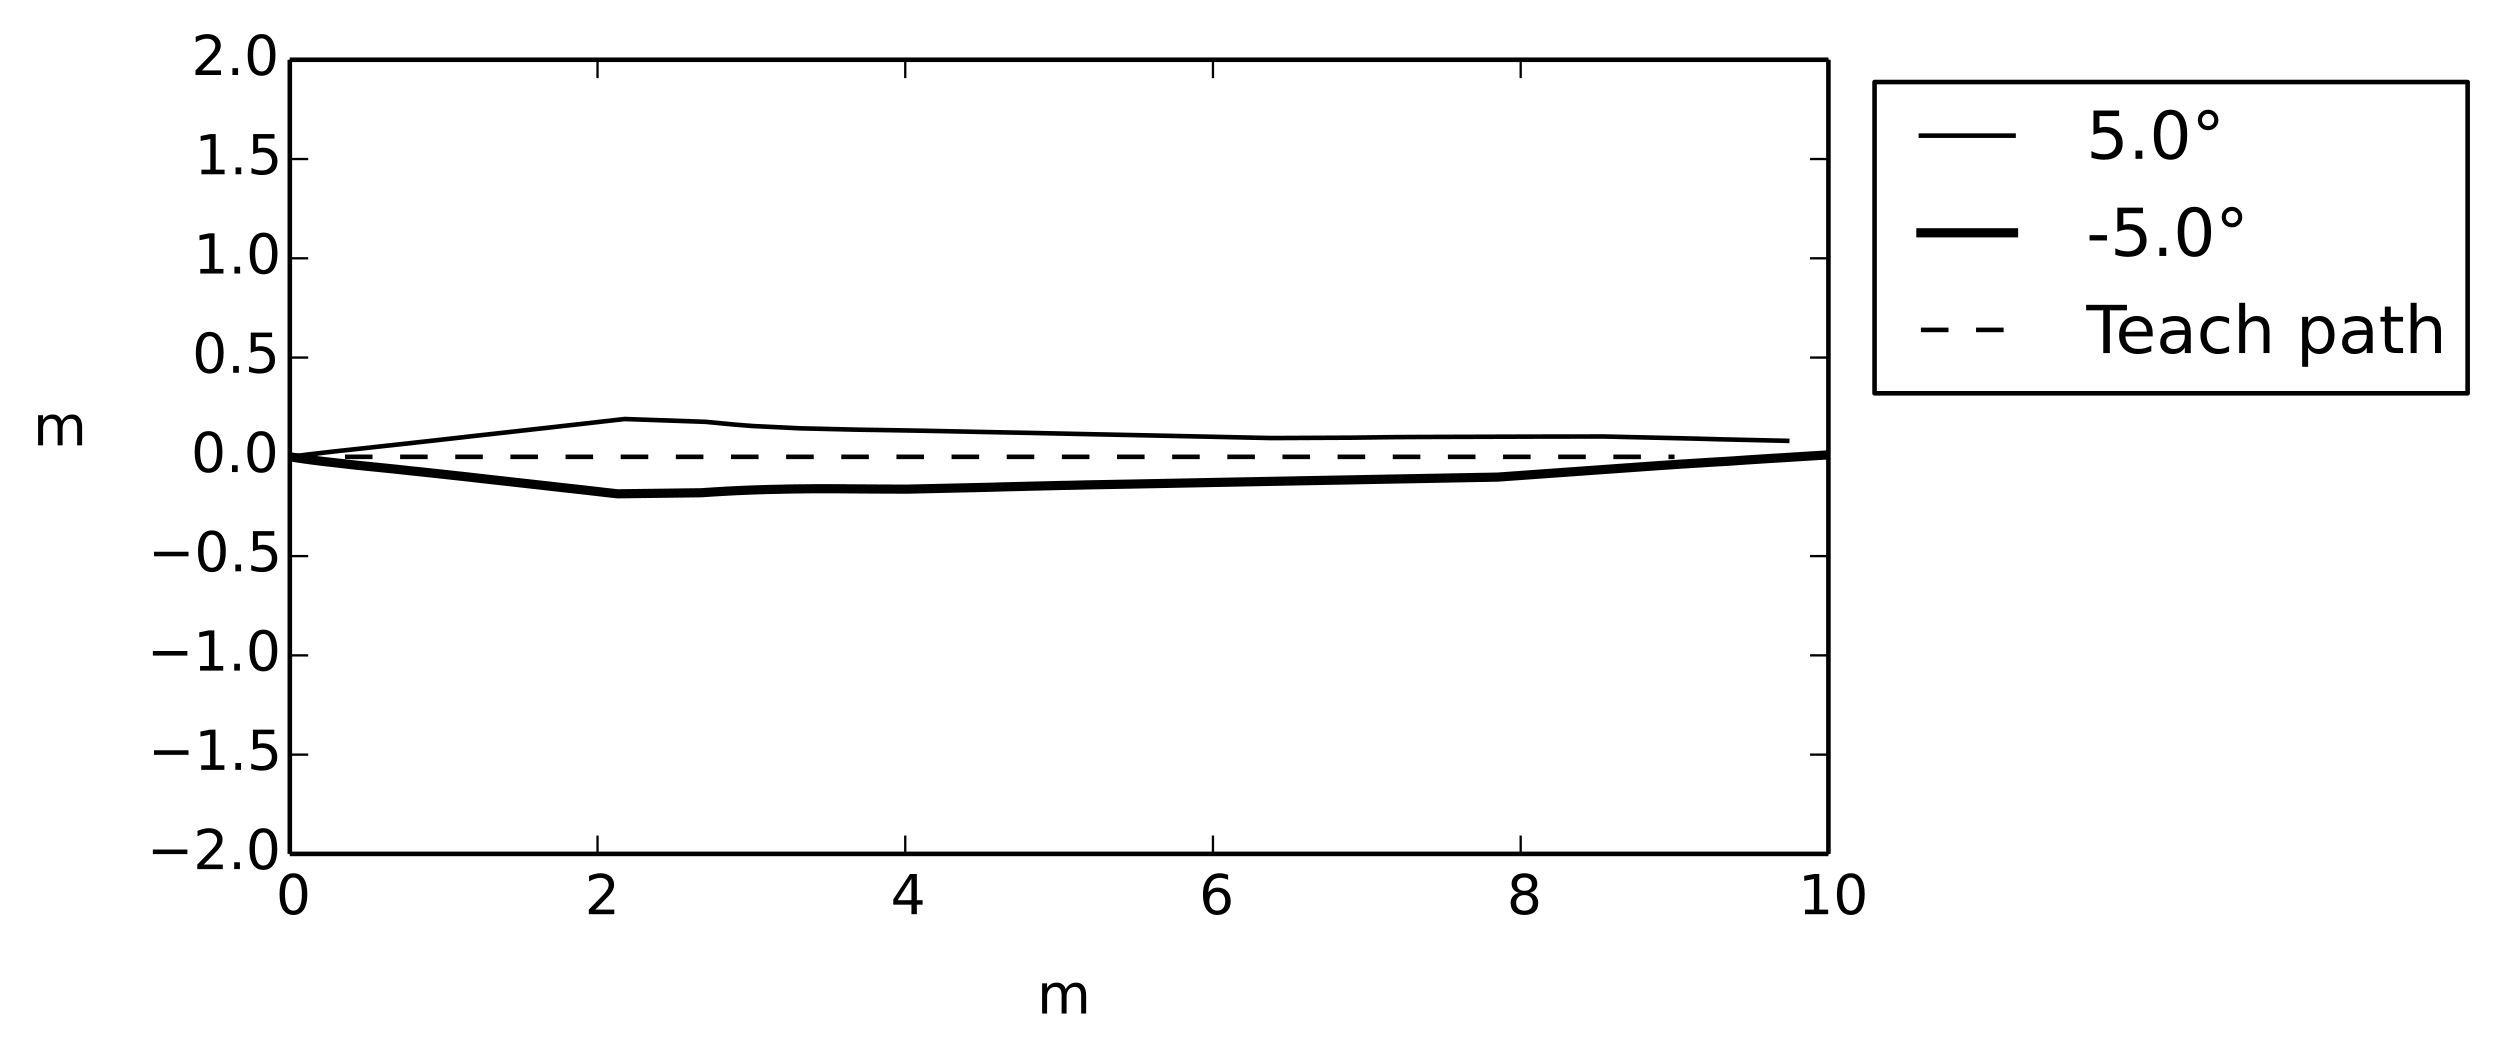 <?xml version="1.0" encoding="utf-8" standalone="no"?>
<!DOCTYPE svg PUBLIC "-//W3C//DTD SVG 1.1//EN"
  "http://www.w3.org/Graphics/SVG/1.1/DTD/svg11.dtd">
<!-- Created with matplotlib (http://matplotlib.org/) -->
<svg height="230pt" version="1.1" viewBox="0 0 544 230" width="544pt" xmlns="http://www.w3.org/2000/svg" xmlns:xlink="http://www.w3.org/1999/xlink">
 <defs>
  <style type="text/css">
*{stroke-linecap:butt;stroke-linejoin:round;}
  </style>
 </defs>
 <g id="figure_1">
  <g id="patch_1">
   <path d="
M0 230.234
L544.157 230.234
L544.157 0
L0 0
z
" style="fill:#ffffff;"/>
  </g>
  <g id="axes_1">
   <g id="patch_2">
    <path d="
M63.062 185.807
L397.862 185.807
L397.862 13.007
L63.062 13.007
z
" style="fill:#ffffff;"/>
   </g>
   <g id="line2d_1">
    <path clip-path="url(#p73f45b0eee)" d="
M63.13 99.399
L63.461 99.359
L64.143 99.271
L66.822 98.924
L67.363 98.856
L71.894 98.331
L73.363 98.166
L74.064 98.088
L74.903 97.997
L76.482 97.832
L86.437 96.74
L88.198 96.547
L96.225 95.654
L100.458 95.176
L104.393 94.727
L106.215 94.526
L111.838 93.897
L117.012 93.314
L117.989 93.207
L118.747 93.126
L119.556 93.035
L123.189 92.619
L125.948 92.31
L134.126 91.381
L135.924 91.177
L153.601 91.793
L154.099 91.845
L159.652 92.371
L161.872 92.554
L162.833 92.628
L163.887 92.706
L174.045 93.2
L186.155 93.489
L193.756 93.61
L195.972 93.646
L199.022 93.698
L199.936 93.713
L205.482 93.821
L214.488 94.01
L215.787 94.036
L224.321 94.201
L225.674 94.234
L226.261 94.247
L228.731 94.299
L235.676 94.449
L243.792 94.615
L253.527 94.821
L261.144 94.984
L275.798 95.304
L276.769 95.322
L294.348 95.236
L295.774 95.216
L296.723 95.202
L297.703 95.19
L298.63 95.178
L299.374 95.169
L300.204 95.157
L300.961 95.148
L301.754 95.138
L303.816 95.117
L308.302 95.09
L311.402 95.078
L317.589 95.056
L318.471 95.056
L323.811 95.038
L330.295 95.017
L332.504 95.009
L333.159 95.006
L333.969 95.004
L335.557 95.004
L341.755 94.99
L345.637 94.99
L347.483 94.985
L348.219 94.983
L348.996 94.983
L369.285 95.449
L373.115 95.561
L373.608 95.574
L374.558 95.598
L388.892 95.927" style="fill:none;stroke:#000000;stroke-linecap:square;"/>
   </g>
   <g id="line2d_2">
    <path clip-path="url(#p73f45b0eee)" d="
M63.297 99.438
L66.009 99.842
L67.337 100.025
L68.215 100.143
L69.994 100.369
L77.701 101.241
L85.615 102.038
L89.018 102.407
L92.519 102.775
L100.102 103.6
L101.086 103.706
L101.887 103.796
L102.661 103.885
L106.761 104.351
L109.528 104.657
L114.452 105.21
L117.823 105.586
L118.859 105.703
L119.612 105.789
L120.443 105.883
L121.244 105.975
L122.415 106.107
L126.575 106.561
L132.21 107.214
L134.405 107.454
L152.576 107.222
L153.552 107.157
L154.1 107.121
L154.597 107.088
L155.42 107.035
L157.415 106.916
L159.462 106.807
L160.54 106.756
L161.31 106.72
L164.225 106.603
L165.324 106.568
L166.94 106.519
L172.797 106.393
L176.292 106.358
L176.842 106.354
L177.681 106.349
L178.5 106.344
L182.221 106.35
L184.05 106.369
L184.791 106.374
L185.605 106.379
L188.065 106.394
L188.75 106.4
L192.095 106.419
L197.378 106.439
L215.148 106.037
L218.13 105.948
L231.237 105.628
L232.531 105.608
L233.05 105.598
L236.527 105.511
L245.934 105.339
L253.912 105.185
L262.297 105.018
L263.246 105
L265.866 104.95
L276.127 104.754
L277.102 104.738
L283.921 104.606
L291.063 104.472
L294.123 104.42
L296.375 104.369
L301.684 104.268
L302.673 104.249
L303.843 104.229
L307.545 104.16
L308.151 104.149
L321.533 103.895
L323.752 103.859
L325.935 103.815
L351.63 101.975
L361.044 101.31
L366.059 100.976
L372.843 100.553
L375.008 100.427
L376.302 100.351
L379.321 100.142
L380.394 100.07
L385.792 99.724
L387.139 99.646
L388.3 99.575
L392.099 99.334
L397.308 99.012" style="fill:none;stroke:#000000;stroke-linecap:square;stroke-width:2;"/>
   </g>
   <g id="line2d_3">
    <path clip-path="url(#p73f45b0eee)" d="
M63.062 99.407
L96.542 99.407
L130.022 99.407
L163.502 99.407
L196.982 99.407
L230.462 99.407
L263.942 99.407
L297.422 99.407
L330.902 99.407
L364.382 99.407" style="fill:none;stroke:#000000;stroke-dasharray:6,6;stroke-dashoffset:0.0;"/>
   </g>
   <g id="matplotlib.axis_1">
    <g id="xtick_1">
     <g id="line2d_4">
      <defs>
       <path d="
M0 0
L0 -4" id="m93b0483c22" style="stroke:#000000;stroke-width:0.5;"/>
      </defs>
      <g>
       <use style="stroke:#000000;stroke-width:0.5;" x="63.062" xlink:href="#m93b0483c22" y="185.807"/>
      </g>
     </g>
     <g id="line2d_5">
      <defs>
       <path d="
M0 0
L0 4" id="m741efc42ff" style="stroke:#000000;stroke-width:0.5;"/>
      </defs>
      <g>
       <use style="stroke:#000000;stroke-width:0.5;" x="63.062" xlink:href="#m741efc42ff" y="13.007"/>
      </g>
     </g>
     <g id="text_1">
      <!-- 0 -->
      <defs>
       <path d="
M31.781 66.406
Q24.172 66.406 20.328 58.906
Q16.5 51.422 16.5 36.375
Q16.5 21.391 20.328 13.891
Q24.172 6.391 31.781 6.391
Q39.453 6.391 43.281 13.891
Q47.125 21.391 47.125 36.375
Q47.125 51.422 43.281 58.906
Q39.453 66.406 31.781 66.406
M31.781 74.219
Q44.047 74.219 50.516 64.516
Q56.984 54.828 56.984 36.375
Q56.984 17.969 50.516 8.266
Q44.047 -1.422 31.781 -1.422
Q19.531 -1.422 13.062 8.266
Q6.594 17.969 6.594 36.375
Q6.594 54.828 13.062 64.516
Q19.531 74.219 31.781 74.219" id="DejaVuSans-30"/>
      </defs>
      <g transform="translate(60.038 198.925)scale(0.12 -0.12)">
       <use xlink:href="#DejaVuSans-30"/>
      </g>
     </g>
    </g>
    <g id="xtick_2">
     <g id="line2d_6">
      <g>
       <use style="stroke:#000000;stroke-width:0.5;" x="130.022" xlink:href="#m93b0483c22" y="185.807"/>
      </g>
     </g>
     <g id="line2d_7">
      <g>
       <use style="stroke:#000000;stroke-width:0.5;" x="130.022" xlink:href="#m741efc42ff" y="13.007"/>
      </g>
     </g>
     <g id="text_2">
      <!-- 2 -->
      <defs>
       <path d="
M19.188 8.297
L53.609 8.297
L53.609 0
L7.328 0
L7.328 8.297
Q12.938 14.109 22.625 23.891
Q32.328 33.688 34.812 36.531
Q39.547 41.844 41.422 45.531
Q43.312 49.219 43.312 52.781
Q43.312 58.594 39.234 62.25
Q35.156 65.922 28.609 65.922
Q23.969 65.922 18.812 64.312
Q13.672 62.703 7.812 59.422
L7.812 69.391
Q13.766 71.781 18.938 73
Q24.125 74.219 28.422 74.219
Q39.75 74.219 46.484 68.547
Q53.219 62.891 53.219 53.422
Q53.219 48.922 51.531 44.891
Q49.859 40.875 45.406 35.406
Q44.188 33.984 37.641 27.219
Q31.109 20.453 19.188 8.297" id="DejaVuSans-32"/>
      </defs>
      <g transform="translate(127.245 198.925)scale(0.12 -0.12)">
       <use xlink:href="#DejaVuSans-32"/>
      </g>
     </g>
    </g>
    <g id="xtick_3">
     <g id="line2d_8">
      <g>
       <use style="stroke:#000000;stroke-width:0.5;" x="196.982" xlink:href="#m93b0483c22" y="185.807"/>
      </g>
     </g>
     <g id="line2d_9">
      <g>
       <use style="stroke:#000000;stroke-width:0.5;" x="196.982" xlink:href="#m741efc42ff" y="13.007"/>
      </g>
     </g>
     <g id="text_3">
      <!-- 4 -->
      <defs>
       <path d="
M37.797 64.312
L12.891 25.391
L37.797 25.391
z

M35.203 72.906
L47.609 72.906
L47.609 25.391
L58.016 25.391
L58.016 17.188
L47.609 17.188
L47.609 0
L37.797 0
L37.797 17.188
L4.891 17.188
L4.891 26.703
z
" id="DejaVuSans-34"/>
      </defs>
      <g transform="translate(193.794 198.925)scale(0.12 -0.12)">
       <use xlink:href="#DejaVuSans-34"/>
      </g>
     </g>
    </g>
    <g id="xtick_4">
     <g id="line2d_10">
      <g>
       <use style="stroke:#000000;stroke-width:0.5;" x="263.942" xlink:href="#m93b0483c22" y="185.807"/>
      </g>
     </g>
     <g id="line2d_11">
      <g>
       <use style="stroke:#000000;stroke-width:0.5;" x="263.942" xlink:href="#m741efc42ff" y="13.007"/>
      </g>
     </g>
     <g id="text_4">
      <!-- 6 -->
      <defs>
       <path d="
M33.016 40.375
Q26.375 40.375 22.484 35.828
Q18.609 31.297 18.609 23.391
Q18.609 15.531 22.484 10.953
Q26.375 6.391 33.016 6.391
Q39.656 6.391 43.531 10.953
Q47.406 15.531 47.406 23.391
Q47.406 31.297 43.531 35.828
Q39.656 40.375 33.016 40.375
M52.594 71.297
L52.594 62.312
Q48.875 64.062 45.094 64.984
Q41.312 65.922 37.594 65.922
Q27.828 65.922 22.672 59.328
Q17.531 52.734 16.797 39.406
Q19.672 43.656 24.016 45.922
Q28.375 48.188 33.594 48.188
Q44.578 48.188 50.953 41.516
Q57.328 34.859 57.328 23.391
Q57.328 12.156 50.688 5.359
Q44.047 -1.422 33.016 -1.422
Q20.359 -1.422 13.672 8.266
Q6.984 17.969 6.984 36.375
Q6.984 53.656 15.188 63.938
Q23.391 74.219 37.203 74.219
Q40.922 74.219 44.703 73.484
Q48.484 72.75 52.594 71.297" id="DejaVuSans-36"/>
      </defs>
      <g transform="translate(260.921 198.925)scale(0.12 -0.12)">
       <use xlink:href="#DejaVuSans-36"/>
      </g>
     </g>
    </g>
    <g id="xtick_5">
     <g id="line2d_12">
      <g>
       <use style="stroke:#000000;stroke-width:0.5;" x="330.902" xlink:href="#m93b0483c22" y="185.807"/>
      </g>
     </g>
     <g id="line2d_13">
      <g>
       <use style="stroke:#000000;stroke-width:0.5;" x="330.902" xlink:href="#m741efc42ff" y="13.007"/>
      </g>
     </g>
     <g id="text_5">
      <!-- 8 -->
      <defs>
       <path d="
M31.781 34.625
Q24.75 34.625 20.719 30.859
Q16.703 27.094 16.703 20.516
Q16.703 13.922 20.719 10.156
Q24.75 6.391 31.781 6.391
Q38.812 6.391 42.859 10.172
Q46.922 13.969 46.922 20.516
Q46.922 27.094 42.891 30.859
Q38.875 34.625 31.781 34.625
M21.922 38.812
Q15.578 40.375 12.031 44.719
Q8.5 49.078 8.5 55.328
Q8.5 64.062 14.719 69.141
Q20.953 74.219 31.781 74.219
Q42.672 74.219 48.875 69.141
Q55.078 64.062 55.078 55.328
Q55.078 49.078 51.531 44.719
Q48 40.375 41.703 38.812
Q48.828 37.156 52.797 32.312
Q56.781 27.484 56.781 20.516
Q56.781 9.906 50.312 4.234
Q43.844 -1.422 31.781 -1.422
Q19.734 -1.422 13.25 4.234
Q6.781 9.906 6.781 20.516
Q6.781 27.484 10.781 32.312
Q14.797 37.156 21.922 38.812
M18.312 54.391
Q18.312 48.734 21.844 45.562
Q25.391 42.391 31.781 42.391
Q38.141 42.391 41.719 45.562
Q45.312 48.734 45.312 54.391
Q45.312 60.062 41.719 63.234
Q38.141 66.406 31.781 66.406
Q25.391 66.406 21.844 63.234
Q18.312 60.062 18.312 54.391" id="DejaVuSans-38"/>
      </defs>
      <g transform="translate(327.902 198.925)scale(0.12 -0.12)">
       <use xlink:href="#DejaVuSans-38"/>
      </g>
     </g>
    </g>
    <g id="xtick_6">
     <g id="line2d_14">
      <g>
       <use style="stroke:#000000;stroke-width:0.5;" x="397.862" xlink:href="#m93b0483c22" y="185.807"/>
      </g>
     </g>
     <g id="line2d_15">
      <g>
       <use style="stroke:#000000;stroke-width:0.5;" x="397.862" xlink:href="#m741efc42ff" y="13.007"/>
      </g>
     </g>
     <g id="text_6">
      <!-- 10 -->
      <defs>
       <path d="
M12.406 8.297
L28.516 8.297
L28.516 63.922
L10.984 60.406
L10.984 69.391
L28.422 72.906
L38.281 72.906
L38.281 8.297
L54.391 8.297
L54.391 0
L12.406 0
z
" id="DejaVuSans-31"/>
      </defs>
      <g transform="translate(391.284 198.925)scale(0.12 -0.12)">
       <use xlink:href="#DejaVuSans-31"/>
       <use x="63.623" xlink:href="#DejaVuSans-30"/>
      </g>
     </g>
    </g>
    <g id="text_7">
     <!-- m -->
     <defs>
      <path d="
M52 44.188
Q55.375 50.25 60.062 53.125
Q64.75 56 71.094 56
Q79.641 56 84.281 50.016
Q88.922 44.047 88.922 33.016
L88.922 0
L79.891 0
L79.891 32.719
Q79.891 40.578 77.094 44.375
Q74.312 48.188 68.609 48.188
Q61.625 48.188 57.562 43.547
Q53.516 38.922 53.516 30.906
L53.516 0
L44.484 0
L44.484 32.719
Q44.484 40.625 41.703 44.406
Q38.922 48.188 33.109 48.188
Q26.219 48.188 22.156 43.531
Q18.109 38.875 18.109 30.906
L18.109 0
L9.078 0
L9.078 54.688
L18.109 54.688
L18.109 46.188
Q21.188 51.219 25.484 53.609
Q29.781 56 35.688 56
Q41.656 56 45.828 52.969
Q50 49.953 52 44.188" id="DejaVuSans-6d"/>
     </defs>
     <g transform="translate(225.671 220.539)scale(0.12 -0.12)">
      <use xlink:href="#DejaVuSans-6d"/>
     </g>
    </g>
   </g>
   <g id="matplotlib.axis_2">
    <g id="ytick_1">
     <g id="line2d_16">
      <defs>
       <path d="
M0 0
L4 0" id="m728421d6d4" style="stroke:#000000;stroke-width:0.5;"/>
      </defs>
      <g>
       <use style="stroke:#000000;stroke-width:0.5;" x="63.062" xlink:href="#m728421d6d4" y="185.807"/>
      </g>
     </g>
     <g id="line2d_17">
      <defs>
       <path d="
M0 0
L-4 0" id="mcb0005524f" style="stroke:#000000;stroke-width:0.5;"/>
      </defs>
      <g>
       <use style="stroke:#000000;stroke-width:0.5;" x="397.862" xlink:href="#mcb0005524f" y="185.807"/>
      </g>
     </g>
     <g id="text_8">
      <!-- −2.0 -->
      <defs>
       <path d="
M10.688 12.406
L21 12.406
L21 0
L10.688 0
z
" id="DejaVuSans-2e"/>
       <path d="
M10.594 35.5
L73.188 35.5
L73.188 27.203
L10.594 27.203
z
" id="DejaVuSans-2212"/>
      </defs>
      <g transform="translate(31.991 189.118)scale(0.12 -0.12)">
       <use xlink:href="#DejaVuSans-2212"/>
       <use x="83.789" xlink:href="#DejaVuSans-32"/>
       <use x="147.412" xlink:href="#DejaVuSans-2e"/>
       <use x="179.199" xlink:href="#DejaVuSans-30"/>
      </g>
     </g>
    </g>
    <g id="ytick_2">
     <g id="line2d_18">
      <g>
       <use style="stroke:#000000;stroke-width:0.5;" x="63.062" xlink:href="#m728421d6d4" y="164.207"/>
      </g>
     </g>
     <g id="line2d_19">
      <g>
       <use style="stroke:#000000;stroke-width:0.5;" x="397.862" xlink:href="#mcb0005524f" y="164.207"/>
      </g>
     </g>
     <g id="text_9">
      <!-- −1.5 -->
      <defs>
       <path d="
M10.797 72.906
L49.516 72.906
L49.516 64.594
L19.828 64.594
L19.828 46.734
Q21.969 47.469 24.109 47.828
Q26.266 48.188 28.422 48.188
Q40.625 48.188 47.75 41.5
Q54.891 34.812 54.891 23.391
Q54.891 11.625 47.562 5.094
Q40.234 -1.422 26.906 -1.422
Q22.312 -1.422 17.547 -0.641
Q12.797 0.141 7.719 1.703
L7.719 11.625
Q12.109 9.234 16.797 8.062
Q21.484 6.891 26.703 6.891
Q35.156 6.891 40.078 11.328
Q45.016 15.766 45.016 23.391
Q45.016 31 40.078 35.438
Q35.156 39.891 26.703 39.891
Q22.75 39.891 18.812 39.016
Q14.891 38.141 10.797 36.281
z
" id="DejaVuSans-35"/>
      </defs>
      <g transform="translate(32.242 167.518)scale(0.12 -0.12)">
       <use xlink:href="#DejaVuSans-2212"/>
       <use x="83.789" xlink:href="#DejaVuSans-31"/>
       <use x="147.412" xlink:href="#DejaVuSans-2e"/>
       <use x="179.199" xlink:href="#DejaVuSans-35"/>
      </g>
     </g>
    </g>
    <g id="ytick_3">
     <g id="line2d_20">
      <g>
       <use style="stroke:#000000;stroke-width:0.5;" x="63.062" xlink:href="#m728421d6d4" y="142.607"/>
      </g>
     </g>
     <g id="line2d_21">
      <g>
       <use style="stroke:#000000;stroke-width:0.5;" x="397.862" xlink:href="#mcb0005524f" y="142.607"/>
      </g>
     </g>
     <g id="text_10">
      <!-- −1.0 -->
      <g transform="translate(31.991 145.918)scale(0.12 -0.12)">
       <use xlink:href="#DejaVuSans-2212"/>
       <use x="83.789" xlink:href="#DejaVuSans-31"/>
       <use x="147.412" xlink:href="#DejaVuSans-2e"/>
       <use x="179.199" xlink:href="#DejaVuSans-30"/>
      </g>
     </g>
    </g>
    <g id="ytick_4">
     <g id="line2d_22">
      <g>
       <use style="stroke:#000000;stroke-width:0.5;" x="63.062" xlink:href="#m728421d6d4" y="121.007"/>
      </g>
     </g>
     <g id="line2d_23">
      <g>
       <use style="stroke:#000000;stroke-width:0.5;" x="397.862" xlink:href="#mcb0005524f" y="121.007"/>
      </g>
     </g>
     <g id="text_11">
      <!-- −0.5 -->
      <g transform="translate(32.242 124.318)scale(0.12 -0.12)">
       <use xlink:href="#DejaVuSans-2212"/>
       <use x="83.789" xlink:href="#DejaVuSans-30"/>
       <use x="147.412" xlink:href="#DejaVuSans-2e"/>
       <use x="179.199" xlink:href="#DejaVuSans-35"/>
      </g>
     </g>
    </g>
    <g id="ytick_5">
     <g id="line2d_24">
      <g>
       <use style="stroke:#000000;stroke-width:0.5;" x="63.062" xlink:href="#m728421d6d4" y="99.407"/>
      </g>
     </g>
     <g id="line2d_25">
      <g>
       <use style="stroke:#000000;stroke-width:0.5;" x="397.862" xlink:href="#mcb0005524f" y="99.407"/>
      </g>
     </g>
     <g id="text_12">
      <!-- 0.0 -->
      <g transform="translate(41.566 102.718)scale(0.12 -0.12)">
       <use xlink:href="#DejaVuSans-30"/>
       <use x="63.623" xlink:href="#DejaVuSans-2e"/>
       <use x="95.41" xlink:href="#DejaVuSans-30"/>
      </g>
     </g>
    </g>
    <g id="ytick_6">
     <g id="line2d_26">
      <g>
       <use style="stroke:#000000;stroke-width:0.5;" x="63.062" xlink:href="#m728421d6d4" y="77.807"/>
      </g>
     </g>
     <g id="line2d_27">
      <g>
       <use style="stroke:#000000;stroke-width:0.5;" x="397.862" xlink:href="#mcb0005524f" y="77.807"/>
      </g>
     </g>
     <g id="text_13">
      <!-- 0.5 -->
      <g transform="translate(41.818 81.118)scale(0.12 -0.12)">
       <use xlink:href="#DejaVuSans-30"/>
       <use x="63.623" xlink:href="#DejaVuSans-2e"/>
       <use x="95.41" xlink:href="#DejaVuSans-35"/>
      </g>
     </g>
    </g>
    <g id="ytick_7">
     <g id="line2d_28">
      <g>
       <use style="stroke:#000000;stroke-width:0.5;" x="63.062" xlink:href="#m728421d6d4" y="56.207"/>
      </g>
     </g>
     <g id="line2d_29">
      <g>
       <use style="stroke:#000000;stroke-width:0.5;" x="397.862" xlink:href="#mcb0005524f" y="56.207"/>
      </g>
     </g>
     <g id="text_14">
      <!-- 1.0 -->
      <g transform="translate(42.093 59.518)scale(0.12 -0.12)">
       <use xlink:href="#DejaVuSans-31"/>
       <use x="63.623" xlink:href="#DejaVuSans-2e"/>
       <use x="95.41" xlink:href="#DejaVuSans-30"/>
      </g>
     </g>
    </g>
    <g id="ytick_8">
     <g id="line2d_30">
      <g>
       <use style="stroke:#000000;stroke-width:0.5;" x="63.062" xlink:href="#m728421d6d4" y="34.607"/>
      </g>
     </g>
     <g id="line2d_31">
      <g>
       <use style="stroke:#000000;stroke-width:0.5;" x="397.862" xlink:href="#mcb0005524f" y="34.607"/>
      </g>
     </g>
     <g id="text_15">
      <!-- 1.5 -->
      <g transform="translate(42.344 37.918)scale(0.12 -0.12)">
       <use xlink:href="#DejaVuSans-31"/>
       <use x="63.623" xlink:href="#DejaVuSans-2e"/>
       <use x="95.41" xlink:href="#DejaVuSans-35"/>
      </g>
     </g>
    </g>
    <g id="ytick_9">
     <g id="line2d_32">
      <g>
       <use style="stroke:#000000;stroke-width:0.5;" x="63.062" xlink:href="#m728421d6d4" y="13.007"/>
      </g>
     </g>
     <g id="line2d_33">
      <g>
       <use style="stroke:#000000;stroke-width:0.5;" x="397.862" xlink:href="#mcb0005524f" y="13.007"/>
      </g>
     </g>
     <g id="text_16">
      <!-- 2.0 -->
      <g transform="translate(41.654 16.318)scale(0.12 -0.12)">
       <use xlink:href="#DejaVuSans-32"/>
       <use x="63.623" xlink:href="#DejaVuSans-2e"/>
       <use x="95.41" xlink:href="#DejaVuSans-30"/>
      </g>
     </g>
    </g>
    <g id="text_17">
     <!-- m -->
     <g transform="translate(7.2 96.911)scale(0.12 -0.12)">
      <use xlink:href="#DejaVuSans-6d"/>
     </g>
    </g>
   </g>
   <g id="patch_3">
    <path d="
M63.062 13.007
L397.862 13.007" style="fill:none;stroke:#000000;"/>
   </g>
   <g id="patch_4">
    <path d="
M397.862 185.807
L397.862 13.007" style="fill:none;stroke:#000000;"/>
   </g>
   <g id="patch_5">
    <path d="
M63.062 185.807
L397.862 185.807" style="fill:none;stroke:#000000;"/>
   </g>
   <g id="patch_6">
    <path d="
M63.062 185.807
L63.062 13.007" style="fill:none;stroke:#000000;"/>
   </g>
   <g id="legend_1">
    <g id="patch_7">
     <path d="
M407.906 85.583
L536.957 85.583
L536.957 17.853
L407.906 17.853
L407.906 85.583
z
" style="fill:#ffffff;stroke:#000000;"/>
    </g>
    <g id="line2d_34">
     <path d="
M417.986 29.515
L438.146 29.515" style="fill:none;stroke:#000000;stroke-linecap:square;"/>
    </g>
    <g id="line2d_35"/>
    <g id="text_18">
     <!-- 5.0° -->
     <defs>
      <path d="
M25 67.922
Q21.094 67.922 18.406 65.203
Q15.719 62.5 15.719 58.594
Q15.719 54.734 18.406 52.078
Q21.094 49.422 25 49.422
Q28.906 49.422 31.594 52.078
Q34.281 54.734 34.281 58.594
Q34.281 62.453 31.562 65.188
Q28.859 67.922 25 67.922
M25 74.219
Q28.125 74.219 31 73.016
Q33.891 71.828 35.984 69.578
Q38.234 67.391 39.359 64.594
Q40.484 61.812 40.484 58.594
Q40.484 52.156 35.969 47.688
Q31.453 43.219 24.906 43.219
Q18.312 43.219 13.906 47.609
Q9.516 52 9.516 58.594
Q9.516 65.141 14 69.672
Q18.5 74.219 25 74.219" id="DejaVuSans-b0"/>
     </defs>
     <g transform="translate(453.986 34.555)scale(0.144 -0.144)">
      <use xlink:href="#DejaVuSans-35"/>
      <use x="63.623" xlink:href="#DejaVuSans-2e"/>
      <use x="95.41" xlink:href="#DejaVuSans-30"/>
      <use x="159.033" xlink:href="#DejaVuSans-b0"/>
     </g>
    </g>
    <g id="line2d_36">
     <path d="
M417.986 50.652
L438.146 50.652" style="fill:none;stroke:#000000;stroke-linecap:square;stroke-width:2;"/>
    </g>
    <g id="line2d_37"/>
    <g id="text_19">
     <!-- -5.0° -->
     <defs>
      <path d="
M4.891 31.391
L31.203 31.391
L31.203 23.391
L4.891 23.391
z
" id="DejaVuSans-2d"/>
     </defs>
     <g transform="translate(453.986 55.692)scale(0.144 -0.144)">
      <use xlink:href="#DejaVuSans-2d"/>
      <use x="36.084" xlink:href="#DejaVuSans-35"/>
      <use x="99.707" xlink:href="#DejaVuSans-2e"/>
      <use x="131.494" xlink:href="#DejaVuSans-30"/>
      <use x="195.117" xlink:href="#DejaVuSans-b0"/>
     </g>
    </g>
    <g id="line2d_38">
     <path d="
M417.986 71.788
L438.146 71.788" style="fill:none;stroke:#000000;stroke-dasharray:6,6;stroke-dashoffset:0.0;"/>
    </g>
    <g id="line2d_39"/>
    <g id="text_20">
     <!-- Teach path -->
     <defs>
      <path d="
M-0.297 72.906
L61.375 72.906
L61.375 64.594
L35.5 64.594
L35.5 0
L25.594 0
L25.594 64.594
L-0.297 64.594
z
" id="DejaVuSans-54"/>
      <path d="
M18.109 8.203
L18.109 -20.797
L9.078 -20.797
L9.078 54.688
L18.109 54.688
L18.109 46.391
Q20.953 51.266 25.266 53.625
Q29.594 56 35.594 56
Q45.562 56 51.781 48.094
Q58.016 40.188 58.016 27.297
Q58.016 14.406 51.781 6.484
Q45.562 -1.422 35.594 -1.422
Q29.594 -1.422 25.266 0.953
Q20.953 3.328 18.109 8.203
M48.688 27.297
Q48.688 37.203 44.609 42.844
Q40.531 48.484 33.406 48.484
Q26.266 48.484 22.188 42.844
Q18.109 37.203 18.109 27.297
Q18.109 17.391 22.188 11.75
Q26.266 6.109 33.406 6.109
Q40.531 6.109 44.609 11.75
Q48.688 17.391 48.688 27.297" id="DejaVuSans-70"/>
      <path id="DejaVuSans-20"/>
      <path d="
M54.891 33.016
L54.891 0
L45.906 0
L45.906 32.719
Q45.906 40.484 42.875 44.328
Q39.844 48.188 33.797 48.188
Q26.516 48.188 22.312 43.547
Q18.109 38.922 18.109 30.906
L18.109 0
L9.078 0
L9.078 75.984
L18.109 75.984
L18.109 46.188
Q21.344 51.125 25.703 53.562
Q30.078 56 35.797 56
Q45.219 56 50.047 50.172
Q54.891 44.344 54.891 33.016" id="DejaVuSans-68"/>
      <path d="
M18.312 70.219
L18.312 54.688
L36.812 54.688
L36.812 47.703
L18.312 47.703
L18.312 18.016
Q18.312 11.328 20.141 9.422
Q21.969 7.516 27.594 7.516
L36.812 7.516
L36.812 0
L27.594 0
Q17.188 0 13.234 3.875
Q9.281 7.766 9.281 18.016
L9.281 47.703
L2.688 47.703
L2.688 54.688
L9.281 54.688
L9.281 70.219
z
" id="DejaVuSans-74"/>
      <path d="
M56.203 29.594
L56.203 25.203
L14.891 25.203
Q15.484 15.922 20.484 11.062
Q25.484 6.203 34.422 6.203
Q39.594 6.203 44.453 7.469
Q49.312 8.734 54.109 11.281
L54.109 2.781
Q49.266 0.734 44.188 -0.344
Q39.109 -1.422 33.891 -1.422
Q20.797 -1.422 13.156 6.188
Q5.516 13.812 5.516 26.812
Q5.516 40.234 12.766 48.109
Q20.016 56 32.328 56
Q43.359 56 49.781 48.891
Q56.203 41.797 56.203 29.594
M47.219 32.234
Q47.125 39.594 43.094 43.984
Q39.062 48.391 32.422 48.391
Q24.906 48.391 20.391 44.141
Q15.875 39.891 15.188 32.172
z
" id="DejaVuSans-65"/>
      <path d="
M48.781 52.594
L48.781 44.188
Q44.969 46.297 41.141 47.344
Q37.312 48.391 33.406 48.391
Q24.656 48.391 19.812 42.844
Q14.984 37.312 14.984 27.297
Q14.984 17.281 19.812 11.734
Q24.656 6.203 33.406 6.203
Q37.312 6.203 41.141 7.25
Q44.969 8.297 48.781 10.406
L48.781 2.094
Q45.016 0.344 40.984 -0.531
Q36.969 -1.422 32.422 -1.422
Q20.062 -1.422 12.781 6.344
Q5.516 14.109 5.516 27.297
Q5.516 40.672 12.859 48.328
Q20.219 56 33.016 56
Q37.156 56 41.109 55.141
Q45.062 54.297 48.781 52.594" id="DejaVuSans-63"/>
      <path d="
M34.281 27.484
Q23.391 27.484 19.188 25
Q14.984 22.516 14.984 16.5
Q14.984 11.719 18.141 8.906
Q21.297 6.109 26.703 6.109
Q34.188 6.109 38.703 11.406
Q43.219 16.703 43.219 25.484
L43.219 27.484
z

M52.203 31.203
L52.203 0
L43.219 0
L43.219 8.297
Q40.141 3.328 35.547 0.953
Q30.953 -1.422 24.312 -1.422
Q15.922 -1.422 10.953 3.297
Q6 8.016 6 15.922
Q6 25.141 12.172 29.828
Q18.359 34.516 30.609 34.516
L43.219 34.516
L43.219 35.406
Q43.219 41.609 39.141 45
Q35.062 48.391 27.688 48.391
Q23 48.391 18.547 47.266
Q14.109 46.141 10.016 43.891
L10.016 52.203
Q14.938 54.109 19.578 55.047
Q24.219 56 28.609 56
Q40.484 56 46.344 49.844
Q52.203 43.703 52.203 31.203" id="DejaVuSans-61"/>
     </defs>
     <g transform="translate(453.986 76.828)scale(0.144 -0.144)">
      <use xlink:href="#DejaVuSans-54"/>
      <use x="44.084" xlink:href="#DejaVuSans-65"/>
      <use x="105.607" xlink:href="#DejaVuSans-61"/>
      <use x="166.887" xlink:href="#DejaVuSans-63"/>
      <use x="221.867" xlink:href="#DejaVuSans-68"/>
      <use x="285.246" xlink:href="#DejaVuSans-20"/>
      <use x="317.033" xlink:href="#DejaVuSans-70"/>
      <use x="380.51" xlink:href="#DejaVuSans-61"/>
      <use x="441.789" xlink:href="#DejaVuSans-74"/>
      <use x="480.998" xlink:href="#DejaVuSans-68"/>
     </g>
    </g>
   </g>
  </g>
 </g>
 <defs>
  <clipPath id="p73f45b0eee">
   <rect height="172.8" width="334.8" x="63.062" y="13.007"/>
  </clipPath>
 </defs>
</svg>
